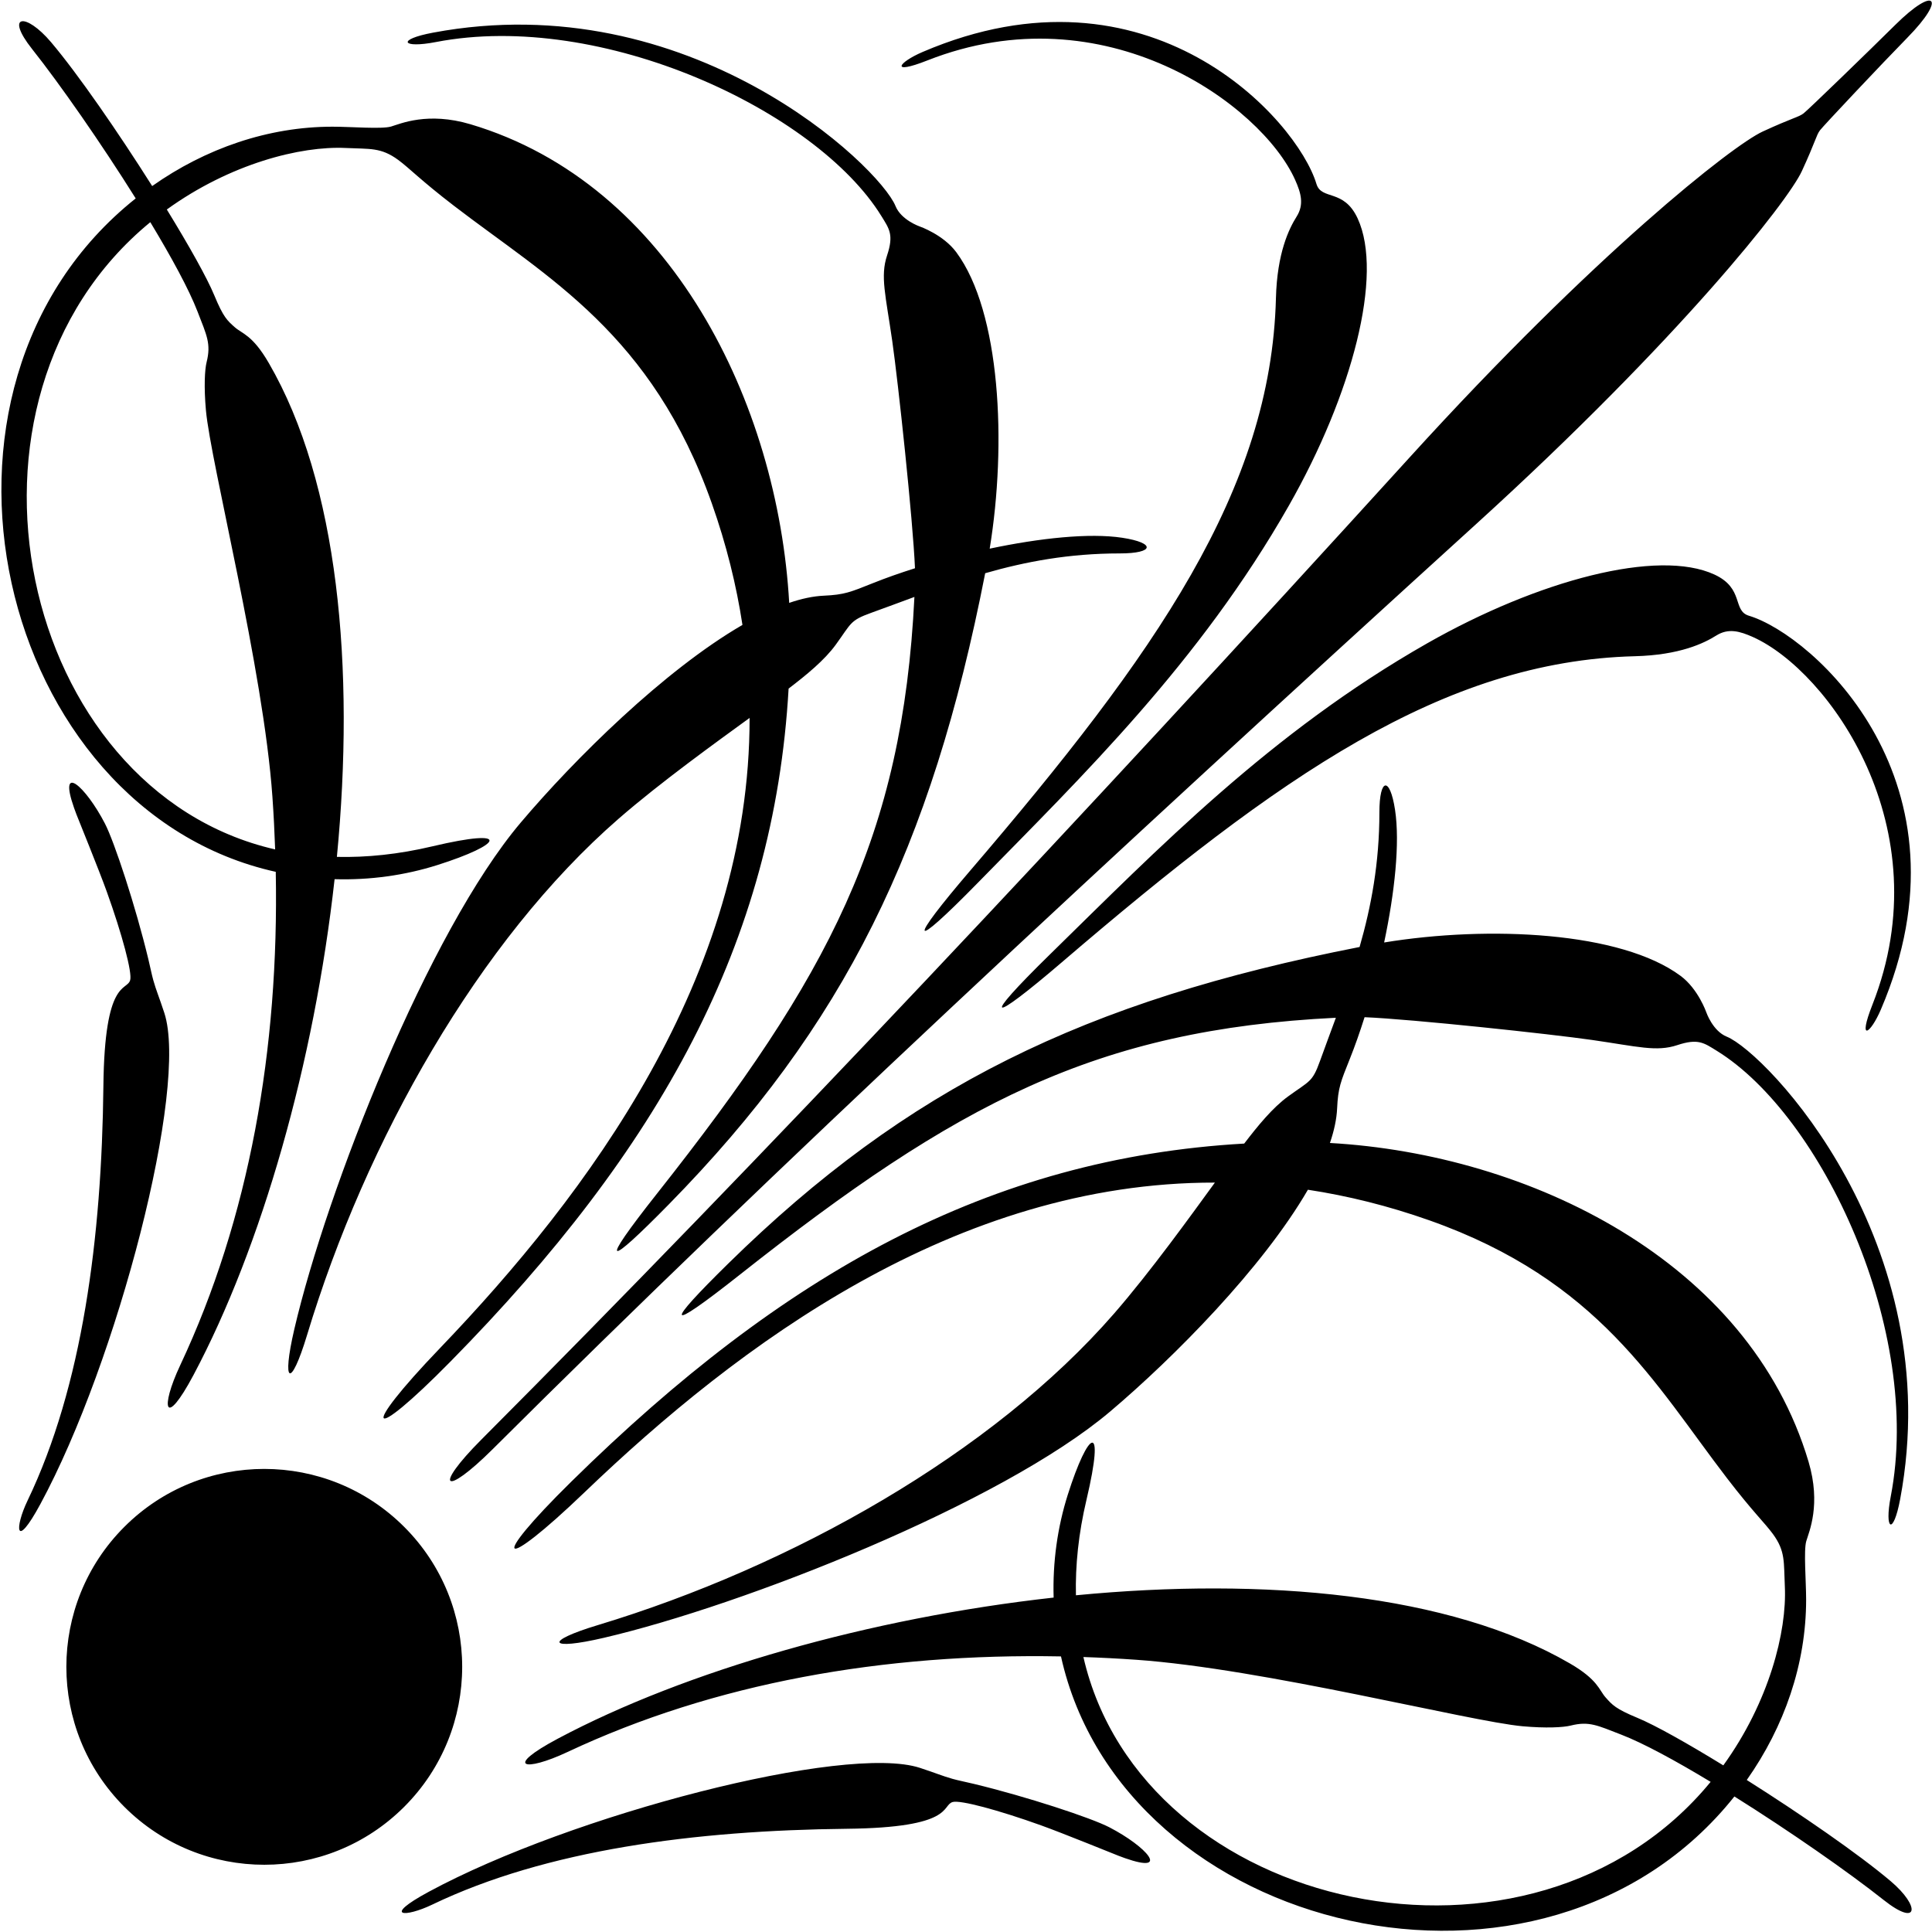 <?xml version="1.0" encoding="UTF-8"?>
<svg xmlns="http://www.w3.org/2000/svg" xmlns:xlink="http://www.w3.org/1999/xlink" width="480pt" height="480pt" viewBox="0 0 480 480" version="1.1">
<g id="surface1">
<path style=" stroke:none;fill-rule:nonzero;fill:rgb(0%,0%,0%);fill-opacity:1;" d="M 100.426 448.895 C 81.223 468.094 50.086 468.094 30.887 448.895 C 11.684 429.691 11.684 398.555 30.887 379.352 C 50.086 360.148 81.223 360.148 100.426 379.352 C 119.629 398.555 119.629 429.691 100.426 448.895 Z M 122.453 359.996 C 192.223 290.492 275.086 213.527 366.777 130.172 C 417.391 84.16 444.203 50.016 447.652 42.539 C 451.105 35.062 451.227 33.609 452.172 32.367 C 453.055 31.211 467.504 15.863 473.902 9.34 C 483.73 -0.676 480.781 -3.641 470.863 6.191 C 464.445 12.551 449.25 27.285 448.086 28.172 C 446.844 29.121 445.391 29.242 437.914 32.691 C 430.438 36.145 396.293 62.957 350.285 113.566 C 266.902 205.281 189.141 287.898 119.586 357.668 C 107.496 369.797 110.301 372.102 122.453 359.996 Z M 40.82 251.641 C 39.492 247.59 38.82 246.133 38.086 243.527 C 37.711 242.199 37.418 240.648 36.84 238.242 C 33.699 225.199 28.422 209.152 26.066 204.605 C 21.254 195.305 14.379 189.285 18.402 200.73 C 18.578 201.234 18.777 201.773 19 202.352 C 19.301 203.141 24.645 216.281 26.535 221.547 C 30.332 232.113 32.895 241.668 32.336 243.527 C 31.492 246.32 25.977 243.078 25.688 269.82 C 25.281 307.531 20.473 344.445 6.84 372.828 C 3.648 379.473 3.676 385.43 10.02 373.703 C 29.219 338.219 46.883 270.113 40.82 251.641 Z M 33.715 49.297 C 25.074 35.508 14.918 20.938 7.984 12.195 C 1.137 3.559 6.363 3.012 12.688 10.484 C 19.41 18.43 29.352 32.852 37.809 46.223 C 51.086 36.863 66.652 31.477 82.609 31.477 C 87.211 31.477 94.863 32.121 97.164 31.438 C 99.469 30.758 106.242 27.711 116.883 30.871 C 166.754 45.699 193.281 100.254 196.074 149.785 C 199.105 148.746 201.984 148.121 204.652 148 C 209.812 147.762 211.266 147.125 217.02 144.824 C 220.152 143.57 223.637 142.344 227.324 141.18 C 226.82 129.156 223.141 94.93 221.672 84.691 C 220.043 73.352 218.66 68.652 220.387 63.477 C 222.109 58.301 220.938 56.855 218.98 53.684 C 202.84 27.516 149.441 2.484 108.273 10.449 C 99.852 12.082 98.379 9.84 107.582 8.113 C 171.34 -3.84 218.52 41.387 222.488 51.199 C 223.895 54.684 228.516 56.27 228.516 56.27 C 228.516 56.27 234.344 58.281 237.594 62.672 C 248.562 77.465 250.156 110.227 245.887 136.312 C 258.305 133.691 270.645 132.359 278.844 133.609 C 287.18 134.883 286.84 137.496 278.215 137.496 C 265.625 137.496 254.828 139.527 244.766 142.414 C 231.398 210.785 209.742 254.824 166.152 299.238 C 150.836 314.84 148.332 315.395 163.336 296.414 C 205.965 242.477 224.246 207.898 227.184 148.309 C 223.594 149.629 220.02 150.969 216.402 152.27 C 211.145 154.164 211.547 154.801 207.66 160.152 C 204.824 164.059 200.34 167.699 195.926 171.078 C 192.32 234.23 163.902 285.438 111.953 338.242 C 91.414 359.117 89.082 356.027 109.277 334.98 C 146.074 296.625 186.316 242.711 186.234 178.367 C 178.152 184.258 164.238 194.242 153.703 203.402 C 118.965 233.613 90.855 283.457 76.301 331.645 C 72.188 345.262 69.926 343.93 73.129 330.199 C 81.211 295.523 106.434 231.484 129.371 204.371 C 142.738 188.574 165.008 166.535 184.461 155.258 C 182.957 145.395 180.473 135.316 176.84 125.039 C 161.949 82.91 136.148 69.062 112.805 51.145 C 104.41 44.699 101.73 41.785 98.93 39.73 C 94.617 36.57 91.938 37.055 85.898 36.766 C 74.648 36.23 57.176 40.688 41.445 52.051 C 46.973 61.062 51.438 69.02 53.234 73.359 C 55.504 78.848 56.477 79.648 58.32 81.289 C 60.16 82.934 62.699 83.164 66.77 90.172 C 84.094 120.004 88.223 166.043 83.699 212.891 C 91.117 213.059 99.02 212.258 107.41 210.273 C 127.52 205.52 124.758 209.816 108.695 214.91 C 100.59 217.48 91.918 218.691 83.129 218.43 C 78.074 264.016 65.004 309.789 48.082 341.605 C 40.895 355.121 39.723 349.934 44.766 339.203 C 61.922 302.695 69.348 260.684 68.512 216.605 C -0.762 201.254 -25.625 96.527 33.715 49.297 Z M 68.359 211.035 C 68.211 206.691 67.988 202.328 67.68 197.949 C 65.461 166.266 52.332 115.004 51.16 101.922 C 50.641 96.105 50.867 91.824 51.332 89.977 C 52.48 85.375 51.367 83.336 49.07 77.391 C 46.969 71.941 42.621 63.938 37.344 55.199 C -16.465 99.379 4.602 196.43 68.359 211.035 Z M 230.43 15.004 C 274.469 -2.348 313.402 26.035 321.758 44.66 C 323.238 47.965 324.039 50.793 322.145 53.805 C 320.25 56.816 317.293 62.84 317.004 74.055 C 315.785 121.656 287.234 162.406 240.984 216.375 C 225.719 234.191 225.527 237.121 243.094 219.172 C 268.934 192.77 298.07 164.523 320.188 125.664 C 335.965 97.953 343.77 68.273 337.305 54.27 C 333.852 46.793 328.312 49.84 327.062 45.684 C 322.273 29.758 285.605 -11.254 229.23 12.906 C 223.195 15.492 220.938 18.742 230.43 15.004 Z M 275.598 453.977 C 271.051 451.621 255.004 446.344 241.961 443.203 C 239.555 442.625 238.004 442.336 236.672 441.957 C 234.07 441.223 232.613 440.551 228.562 439.223 C 210.09 433.16 141.984 450.824 106.496 470.023 C 94.773 476.367 100.73 476.395 107.371 473.203 C 135.758 459.57 172.672 454.762 210.383 454.355 C 237.125 454.07 233.883 448.551 236.672 447.711 C 238.535 447.148 248.09 449.711 258.656 453.508 C 263.922 455.398 277.062 460.742 277.852 461.043 C 278.426 461.266 278.969 461.465 279.473 461.645 C 290.918 465.664 284.898 458.789 275.598 453.977 Z M 468.008 472.059 C 459.266 465.125 444.695 454.969 430.906 446.328 C 383.676 505.668 278.949 480.805 263.598 411.531 C 219.52 410.695 177.508 418.121 141 435.277 C 130.27 440.32 125.082 439.152 138.598 431.961 C 170.414 415.039 216.188 401.969 261.773 396.914 C 261.508 388.125 262.723 379.453 265.289 371.348 C 270.383 355.285 274.684 352.523 269.93 372.633 C 267.945 381.023 267.145 388.926 267.312 396.344 C 314.16 391.82 360.199 395.953 390.031 413.277 C 397.039 417.344 397.27 419.883 398.91 421.723 C 400.555 423.566 401.355 424.539 406.844 426.809 C 411.184 428.605 419.141 433.07 428.152 438.602 C 439.516 422.867 443.973 405.395 443.438 394.148 C 443.148 388.109 443.633 385.426 440.473 381.113 C 438.414 378.312 435.504 375.633 429.059 367.238 C 411.141 343.895 397.293 318.094 355.16 303.203 C 344.887 299.57 334.809 297.086 324.945 295.586 C 313.668 315.039 291.629 337.305 275.832 350.672 C 248.719 373.613 184.676 398.836 150.004 406.914 C 136.273 410.117 134.941 407.855 148.559 403.742 C 196.742 389.188 246.59 361.078 276.801 326.34 C 285.961 315.805 295.945 301.895 301.836 293.812 C 237.492 293.73 183.578 333.969 145.223 370.766 C 124.176 390.961 121.086 388.629 141.961 368.09 C 194.766 316.141 245.973 287.723 309.121 284.117 C 312.504 279.707 316.145 275.219 320.051 272.383 C 325.402 268.496 326.039 268.898 327.934 263.641 C 329.234 260.027 330.574 256.449 331.895 252.859 C 272.305 255.797 237.727 274.078 183.789 316.711 C 164.809 331.711 165.359 329.207 180.965 313.895 C 225.379 270.301 269.414 248.648 337.785 235.277 C 340.676 225.219 342.707 214.418 342.707 201.832 C 342.707 193.203 345.32 192.863 346.594 201.199 C 347.844 209.398 346.512 221.738 343.887 234.156 C 369.977 229.887 402.738 231.48 417.531 242.449 C 421.922 245.699 423.934 251.527 423.934 251.527 C 423.934 251.527 425.52 256.148 429.004 257.555 C 438.816 261.527 484.043 308.703 472.09 372.461 C 470.363 381.664 468.121 380.191 469.754 371.77 C 477.719 330.602 452.688 277.203 426.52 261.062 C 423.344 259.105 421.902 257.934 416.727 259.656 C 411.551 261.383 406.852 260.004 395.508 258.371 C 385.273 256.902 351.047 253.223 339.023 252.719 C 337.859 256.406 336.633 259.891 335.379 263.027 C 333.078 268.777 332.441 270.23 332.203 275.391 C 332.082 278.059 331.453 280.938 330.418 283.969 C 379.949 286.762 434.504 313.289 449.328 363.16 C 452.492 373.801 449.445 380.578 448.766 382.879 C 448.082 385.18 448.727 392.836 448.727 397.434 C 448.727 413.391 443.34 428.957 433.98 442.234 C 447.355 450.691 461.77 460.633 469.715 467.355 C 477.191 473.68 476.645 478.906 468.008 472.059 Z M 425.004 442.699 C 416.266 437.422 408.258 433.074 402.812 430.973 C 396.867 428.676 394.828 427.562 390.227 428.715 C 388.379 429.176 384.098 429.406 378.281 428.883 C 365.199 427.711 313.938 414.582 282.254 412.363 C 277.875 412.055 273.512 411.832 269.168 411.684 C 283.773 475.441 380.824 496.508 425.004 442.699 Z M 467.297 250.812 C 491.457 194.441 450.445 157.77 434.52 152.98 C 430.359 151.73 433.41 146.191 425.934 142.738 C 411.93 136.277 382.25 144.082 354.539 159.855 C 315.68 181.977 287.434 211.109 261.027 236.953 C 243.082 254.516 246.012 254.324 263.828 239.059 C 317.797 192.812 358.547 164.262 406.148 163.039 C 417.363 162.754 423.387 159.793 426.398 157.898 C 429.41 156.004 432.238 156.805 435.543 158.285 C 454.168 166.641 482.551 205.574 465.199 249.613 C 461.465 259.105 464.711 256.852 467.297 250.812 "/>
</g>
</svg>
